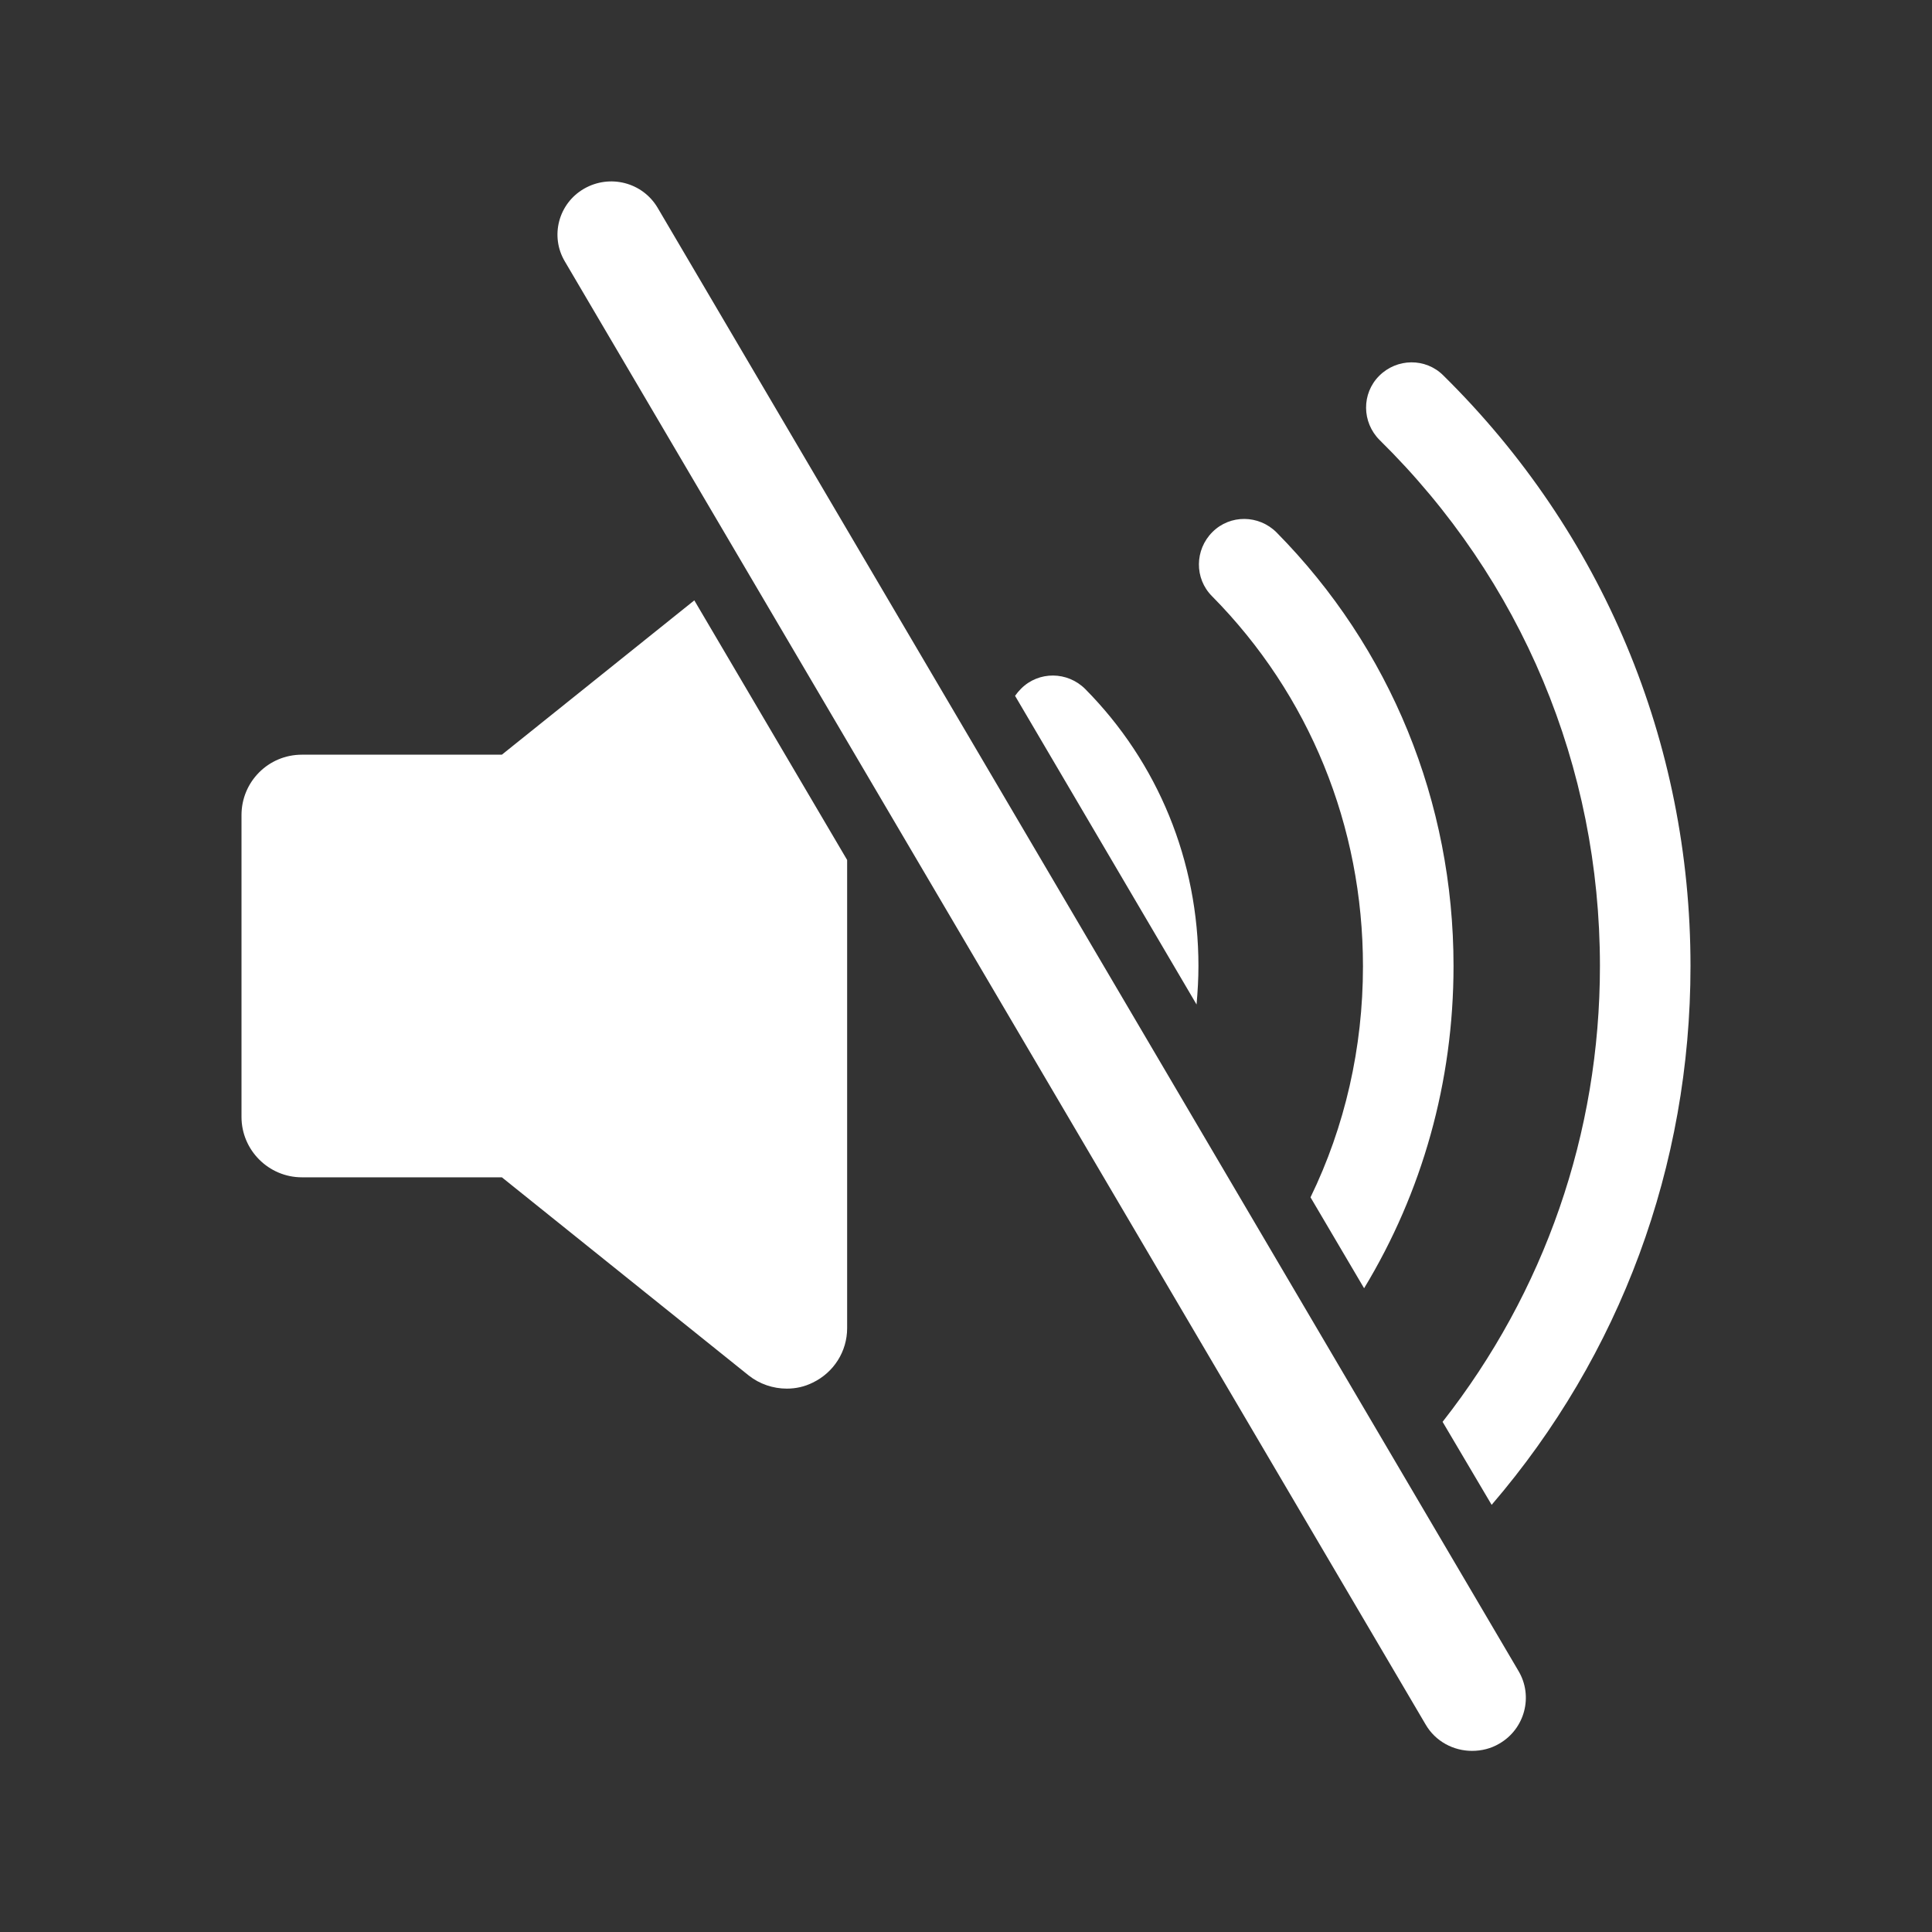 <?xml version="1.0" standalone="no"?><!DOCTYPE svg PUBLIC "-//W3C//DTD SVG 1.1//EN" "http://www.w3.org/Graphics/SVG/1.1/DTD/svg11.dtd"><svg t="1574676798174" class="icon" viewBox="0 0 1024 1024" version="1.1" xmlns="http://www.w3.org/2000/svg" p-id="11922" xmlns:xlink="http://www.w3.org/1999/xlink" width="32" height="32"><rect x="0" y="0" width="1024" height="1024" fill="#333333" stroke="none"/><defs><style type="text/css"></style></defs><path d="M780.2 928c-9.8 0-19.4-5-24.6-14L299.4 138.6c-8-13.4-3.4-30.8 10.2-38.6 13.6-7.8 31-3.4 39 10.2l456.2 775.4c8 13.4 3.4 30.8-10.2 38.6-4.4 2.6-9.4 3.8-14.4 3.8zM266 400H160c-17.8 0-32 14.4-32 32v160c0 17.6 14.4 32 32 32h106l130.8 105c5.8 4.6 13 7 20.2 7 4.8 0 9.4-1 13.8-3.2 11.2-5.4 18.2-16.6 18.2-28.8V455.8L368 318.2 266 400z m630 112c0-118.6-46.6-229.8-131-313-9.4-9.4-24.6-9.2-34 0.2-9.4 9.4-9.2 24.6 0.2 34C806.6 307.4 848 406.4 848 512c0 88.8-29.4 172.8-83.4 241.6l26 44C858.8 718.2 896 618 896 512z" p-id="11923" fill="#ffffff"></path><path d="M770.4 512c0-87-33.4-168.6-93.8-229.8-9.4-9.4-24.6-9.6-34-0.2-9.4 9.4-9.6 24.6-0.2 34 51.6 52.2 80 121.8 80 196.2 0 43.2-9.6 85-27.8 122.4l28.4 48.2c30.8-50.8 47.4-109.4 47.4-170.8z m-135.2 0c0-55.6-21.4-107.8-60-146.8-9.4-9.4-24.6-9.6-34-0.2-1.2 1.2-2.2 2.4-3.2 3.8l96.2 163.6c0.6-6.8 1-13.6 1-20.4z" p-id="11924" fill="#ffffff"></path></svg>